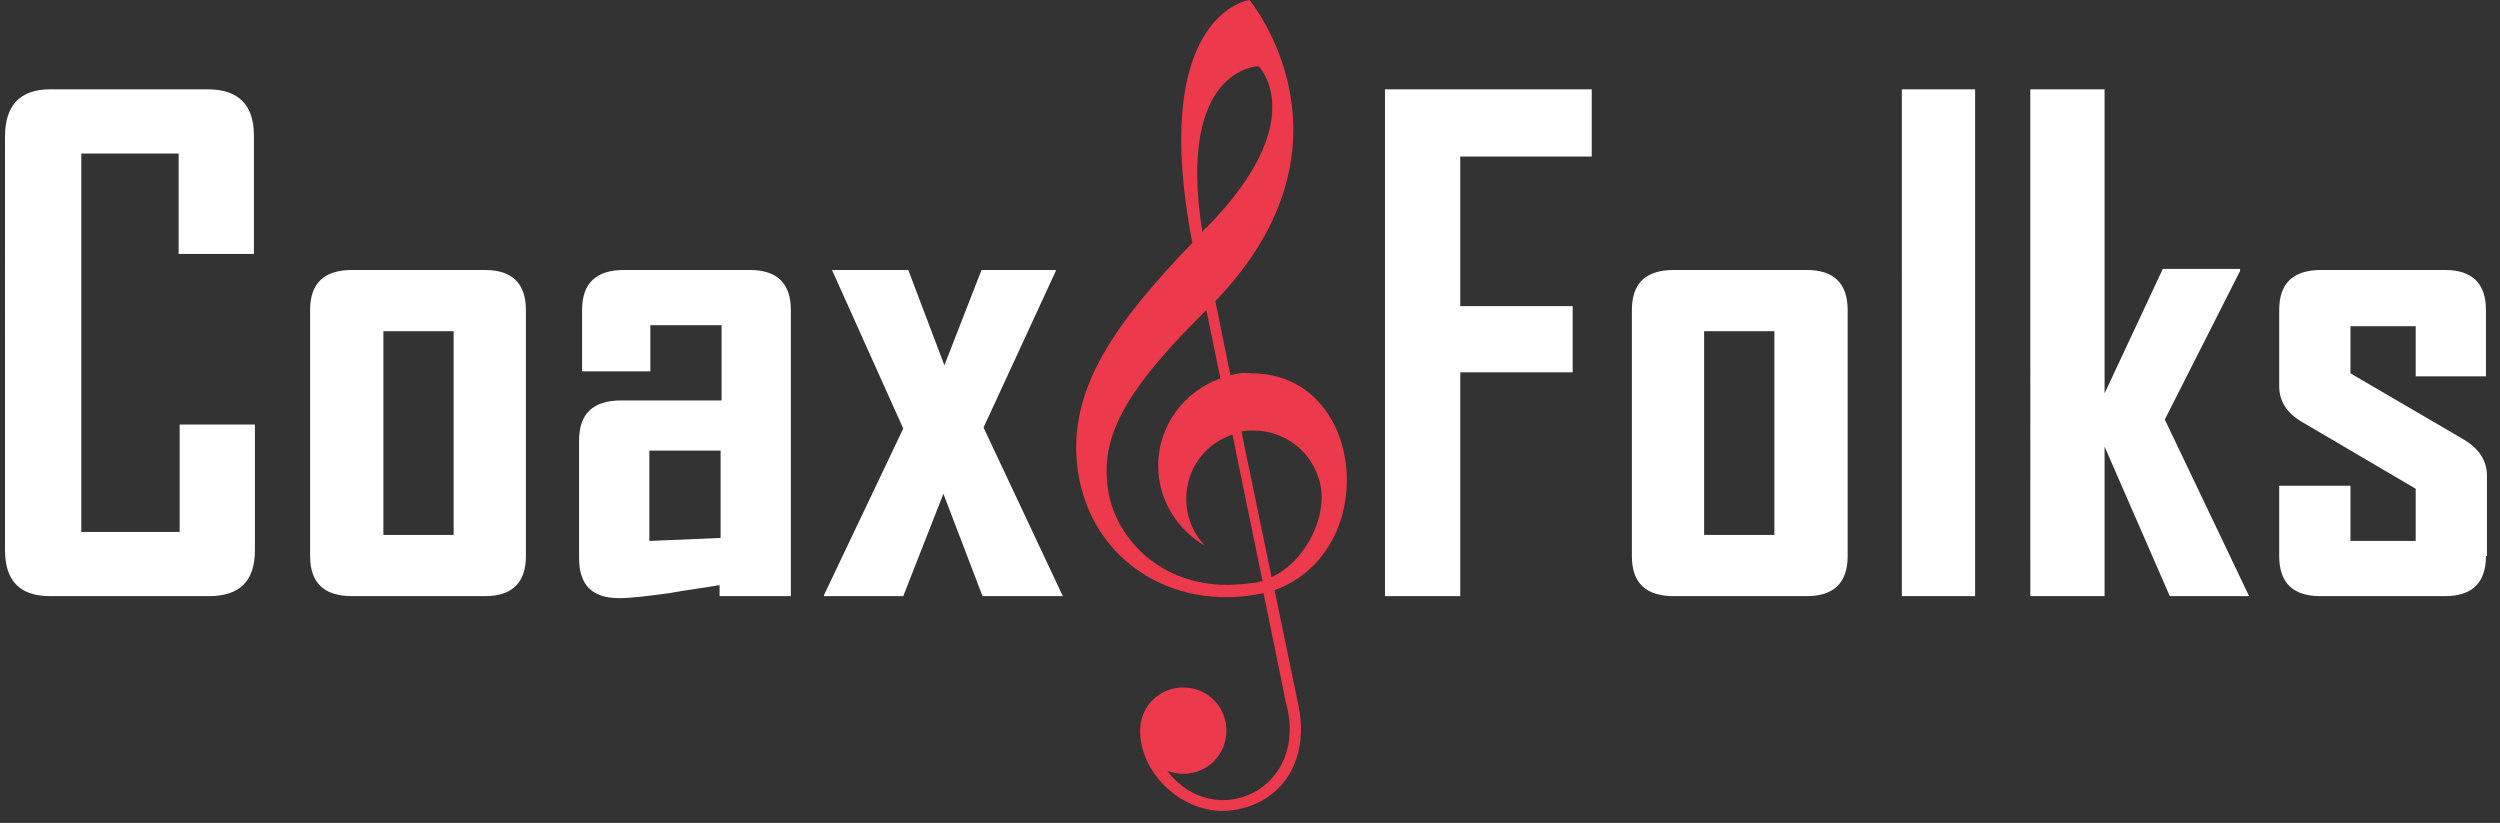 <?xml version="1.0" encoding="utf-8"?>
<!-- Generator: Adobe Illustrator 18.1.1, SVG Export Plug-In . SVG Version: 6.00 Build 0)  -->
<svg version="1.1" id="Layer_1" xmlns="http://www.w3.org/2000/svg" xmlns:xlink="http://www.w3.org/1999/xlink" x="0px" y="0px"
	 viewBox="0 0 249.1 82" xml:space="preserve">
<rect x="0" y="0" width="249.1" height="82" fill="#333333" stroke="none"/>
<g>
	<path d="M247.7,55.4c0,2.7-1.4,4-4.1,4h-12.4c-2.7,0-4.1-1.3-4.1-4v-7h7.1v5.5h6.5v-5.2L229.3,42c-1.5-0.9-2.2-2.1-2.2-3.5v-7.6
		c0-2.7,1.4-4,4.2-4h12.3c2.7,0,4.1,1.3,4.1,4v6.6h-7v-5h-6.5v4.7l11.3,6.6c1.5,0.9,2.3,2.1,2.3,3.6V55.4L247.7,55.4z M224.1,59.4
		h-7.9l-6.5-14.9v14.9h-7.4V8.9h7.4v30.3l5.8-12.4h7.7V27l-7.5,14.8L224.1,59.4L224.1,59.4z M196.8,59.4h-7.3V8.9h7.3V59.4
		L196.8,59.4z M176.8,53.3V33h-7v20.3H176.8L176.8,53.3z M184.1,55.4c0,2.7-1.4,4-4.1,4h-13.2c-2.8,0-4.2-1.3-4.2-4V30.9
		c0-2.7,1.4-4,4.2-4H180c2.7,0,4.1,1.3,4.1,4V55.4L184.1,55.4z M158.6,15.6h-13.1v14.9h11.2v6.6h-11.2v22.3H138V8.9h20.6V15.6
		L158.6,15.6z" fill="#fff"/>
	<path d="M105.9,59.4h-8L94,49.2l-4,10.2h-7.9v-0.1l7.9-16.6l-7.1-15.8h7.6l3.6,9.5l3.7-9.5h7.4V27L98,42.6L105.9,59.4L105.9,59.4z
		 M71.8,53.6v-8.7h-7.1v9L71.8,53.6L71.8,53.6z M78.8,59.4h-7.1v-1.1c-1.7,0.3-3.4,0.5-5,0.8c-2.2,0.3-3.9,0.5-5,0.5
		c-2.7,0-4-1.3-4-4V43.9c0-2.7,1.4-4,4.2-4h10v-7.5h-7.1V37H58v-6.1c0-2.7,1.4-4,4.2-4h12.5c2.7,0,4.1,1.3,4.1,4V59.4L78.8,59.4z
		 M45.2,53.3V33h-7v20.3H45.2L45.2,53.3z M52.4,55.4c0,2.7-1.4,4-4.1,4H35.1c-2.8,0-4.2-1.3-4.2-4V30.9c0-2.7,1.4-4,4.2-4h13.2
		c2.7,0,4.1,1.3,4.1,4V55.4L52.4,55.4z M25.4,54.8c0,3.1-1.5,4.6-4.6,4.6H5c-3,0-4.5-1.5-4.5-4.6V13.6C0.5,10.5,2,8.9,5,8.9h15.7
		c3.1,0,4.6,1.6,4.6,4.6v11.8h-7.5v-10H8.1V53h9.8V42.3h7.5V54.8L25.4,54.8z" fill="#fff"/>
	<path fill-rule="evenodd" clip-rule="evenodd" fill="#EC394B" d="M119.8,23.1c-2.6-16.4,5.6-16.5,5.6-16.5s5.4,5.3-5.2,16.1
		C120,22.8,119.9,23,119.8,23.1L119.8,23.1z M122.6,37.4l-1.5-7.4c15.2-15.8,3.4-30,3.4-30c-0.8,0.1-9.9,2.3-5.7,24.2
		c-7.7,8-12.2,14.4-11.5,21.9c0.9,9.4,9.3,15,18.6,13l1.7,8.3l0.5,2.5c2.5,8.8-7.1,13.1-11.8,6.9c0.5,0.2,1,0.3,1.6,0.3
		c2.4,0,4.3-1.9,4.3-4.3c0-2.4-1.9-4.3-4.3-4.3c-2.4,0-4.3,1.9-4.3,4.3c0,4.2,4,8,8.2,8c1.4,0,2.8-0.4,3.9-1c3.6-2,4.4-6,3.7-9.4
		l-2.4-11.6c10.7-3.9,9.1-21.6-2.3-21.6C123.9,37.1,123.2,37.2,122.6,37.4L122.6,37.4z M120.2,30.9l1.4,6.8
		c-3.6,1.3-6.2,4.7-6.2,8.7c0,3.4,1.9,6.4,4.7,8c-1.2-1.2-1.9-2.9-1.9-4.7c0-3,1.9-5.5,4.6-6.4l3,14.6c-0.4,0.1-0.8,0.2-1.2,0.2
		c-8.7,1.3-14.1-4.8-14.3-10.4C109.9,42.8,112.9,38.1,120.2,30.9L120.2,30.9z M126.7,57.5l-3-14.5c0.4-0.1,0.8-0.1,1.2-0.1
		c3,0,5.5,1.9,6.4,4.5C132.7,51,130.1,56,126.7,57.5L126.7,57.5z"/>
</g>
</svg>

